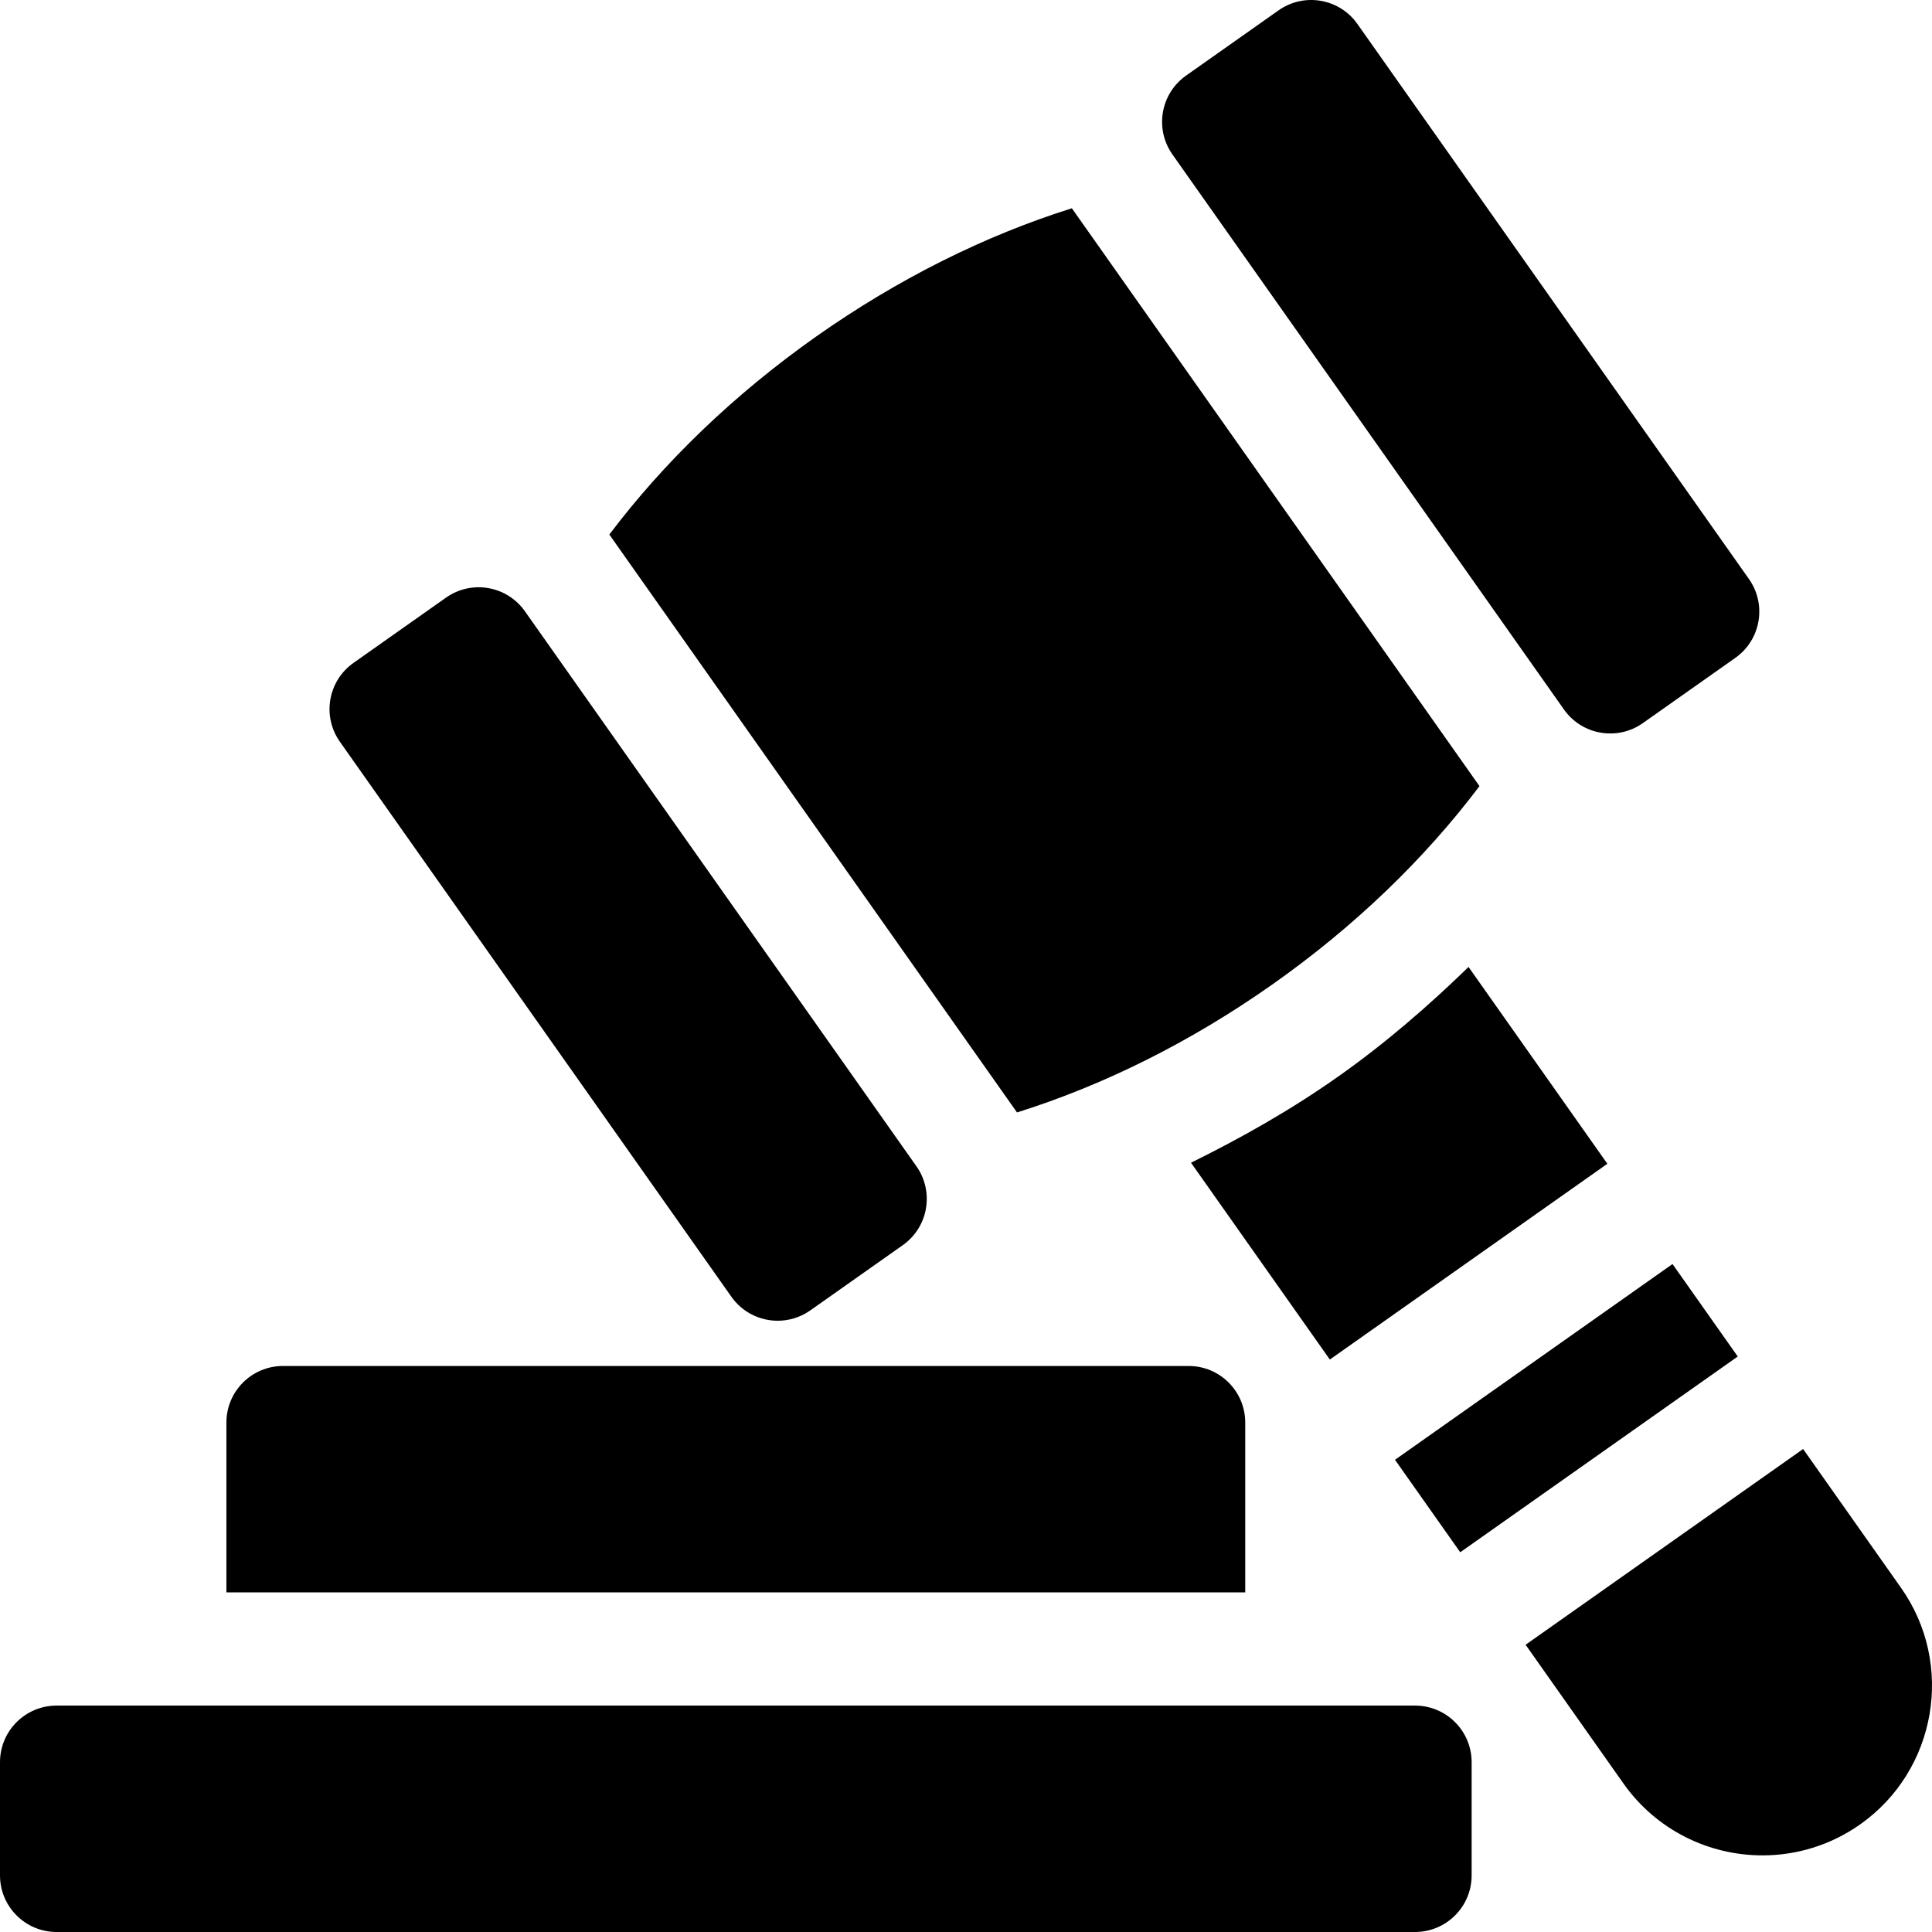 <!-- icon666.com - MILLIONS vector ICONS FREE --><svg viewBox="0 0 512 512" xmlns="http://www.w3.org/2000/svg"><path d="m193.828 343.656c2.93 4.145 7.559 6.355 12.273 6.355 2.988 0 6.008-.895 8.629-2.738l24.523-17.297c6.766-4.777 8.383-14.137 3.609-20.902l-103.758-147.086c-4.773-6.77-14.133-8.387-20.902-3.613l-24.52 17.297c-6.77 4.773-8.383 14.129-3.609 20.898zm0 0"></path><path d="m337.309 260.805c21.66-15.27 40.211-33.164 54.77-52.473l-108.023-153.137c-23.051 7.238-46.113 18.73-67.785 34.004-21.672 15.293-40.238 33.168-54.789 52.461l108.035 153.148c23.074-7.238 46.141-18.73 67.793-34.004zm0 0"></path><path d="m414.465 188.023c4.773 6.77 14.133 8.387 20.902 3.609l24.512-17.289c6.77-4.773 8.383-14.133 3.609-20.898l-103.758-147.09c-4.773-6.77-14.129-8.387-20.898-3.613l-24.512 17.289c-6.77 4.777-8.387 14.137-3.609 20.906zm0 0"></path><path d="m354.594 285.324c-12.566 8.871-25.684 16.254-38.965 22.809l36.793 52.16 73.547-51.883-36.789-52.152c-10.641 10.32-22.004 20.203-34.586 29.066zm0 0"></path><path d="m369.688 386.859 73.543-51.879 17.289 24.508-73.543 51.879zm0 0"></path><path d="m503.789 420.781-25.945-36.777-73.543 51.875 25.938 36.773c8.762 12.406 22.691 19.043 36.844 19.043 8.965 0 18.004-2.664 25.867-8.203 20.289-14.309 25.137-42.449 10.84-62.711zm0 0"></path><path d="m330 377c0-8.293-6.711-15-15-15h-240c-8.289 0-15 6.707-15 15v45h270zm0 0"></path><path d="m375 452h-360c-8.285 0-15 6.715-15 15v30c0 8.285 6.715 15 15 15h360c8.285 0 15-6.715 15-15v-30c0-8.285-6.715-15-15-15zm0 0"></path></svg>